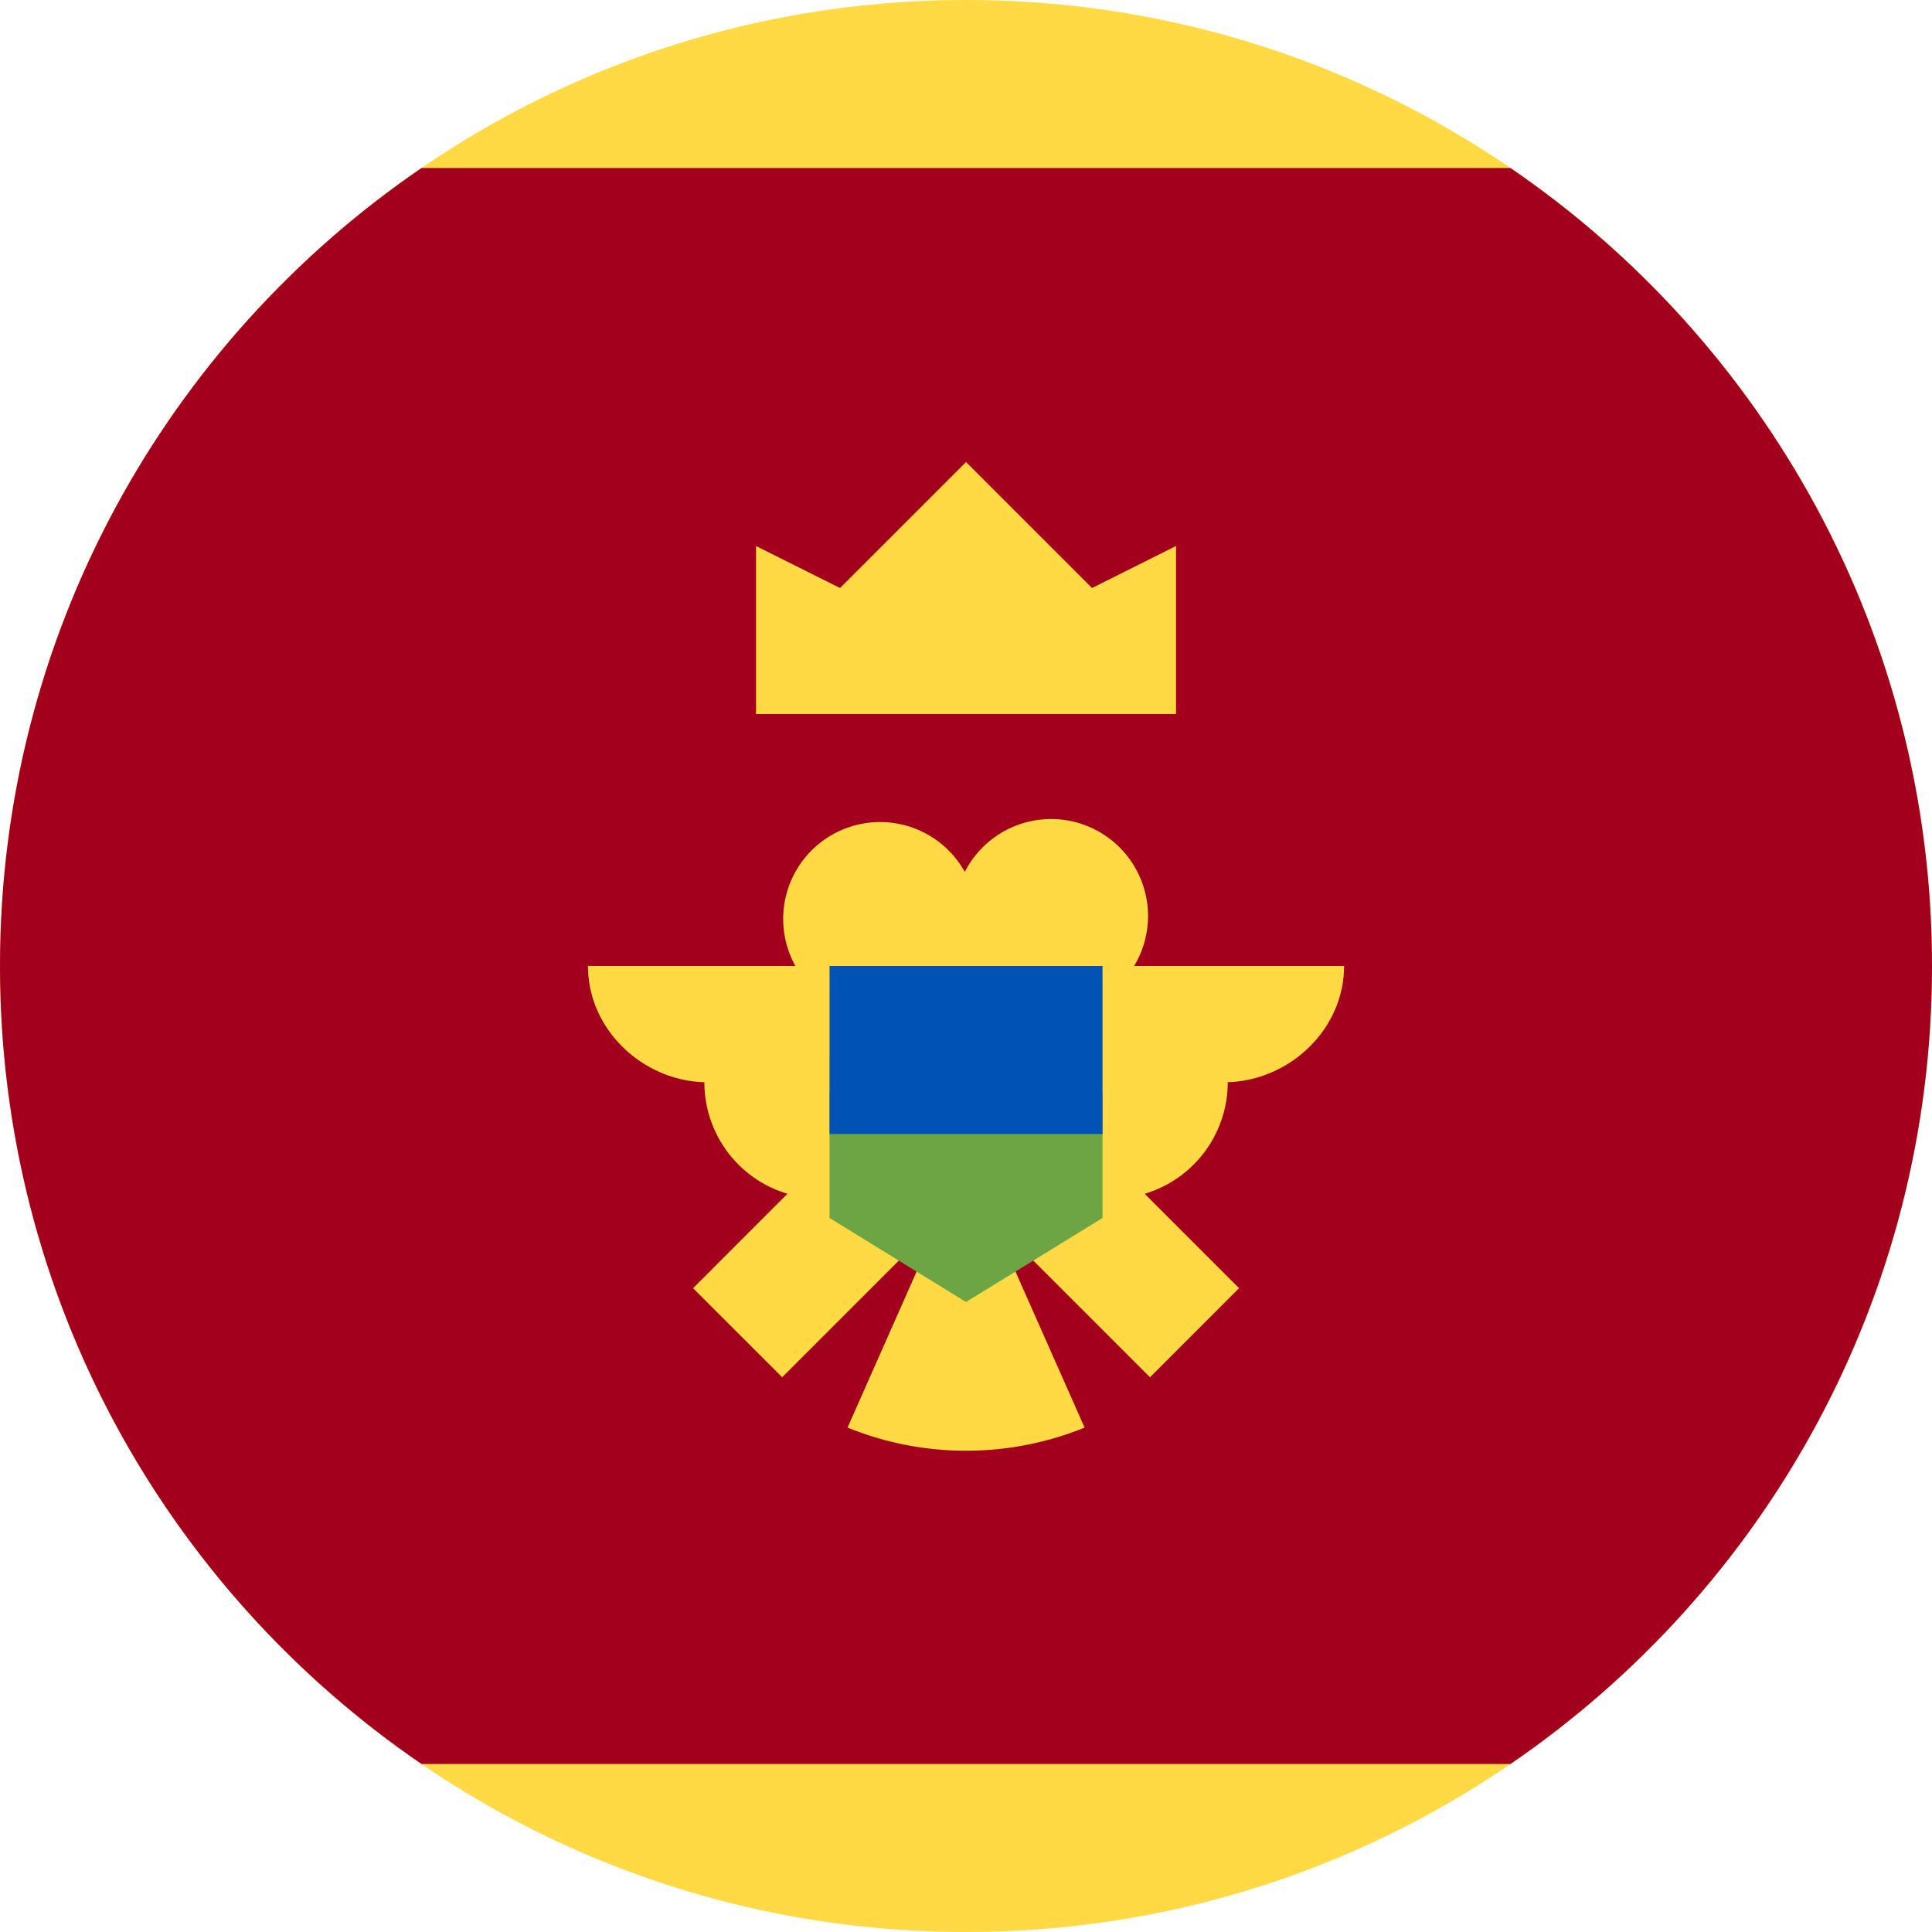 <svg xmlns="http://www.w3.org/2000/svg" width="48" height="48" fill="none"><g clip-path="url(#a)"><path fill="#FFDA44" d="M24 48c13.255 0 24-10.745 24-24S37.255 0 24 0 0 10.745 0 24s10.745 24 24 24"/><path fill="#A2001D" d="M48 24c0-8.237-4.15-15.504-10.473-19.826H10.473C4.15 8.496 0 15.763 0 24s4.15 15.504 10.473 19.826h27.054C43.85 39.504 48 32.237 48 24"/><path fill="#FFDA44" d="M18.783 17.74h10.435v-4.175l-2.087 1.044-3.13-3.13-3.13 3.13-2.088-1.044zM33.392 24h-5.215a2.408 2.408 0 1 0-4.207-2.338A2.407 2.407 0 1 0 19.761 24h-5.153c0 1.596 1.39 2.89 2.986 2.89H17.5a2.89 2.89 0 0 0 2.064 2.769l-2.345 2.346 2.214 2.213 3.14-3.14a2.4 2.4 0 0 0 .381.106l-1.897 4.284a7.8 7.8 0 0 0 2.945.575 7.8 7.8 0 0 0 2.945-.575l-1.898-4.284q.198-.037.382-.106l3.14 3.14 2.213-2.214-2.345-2.345a2.89 2.89 0 0 0 2.064-2.77h-.096c1.596 0 2.986-1.293 2.986-2.889"/><path fill="#6DA544" d="m24 25.565-3.39 1.566v3.13L24 32.348l3.392-2.087v-3.13z"/><path fill="#0052B4" d="M20.61 24h6.782v4.174h-6.783z"/></g><defs><clipPath id="a"><path fill="#fff" d="M0 0h48v48H0z"/></clipPath></defs></svg>
